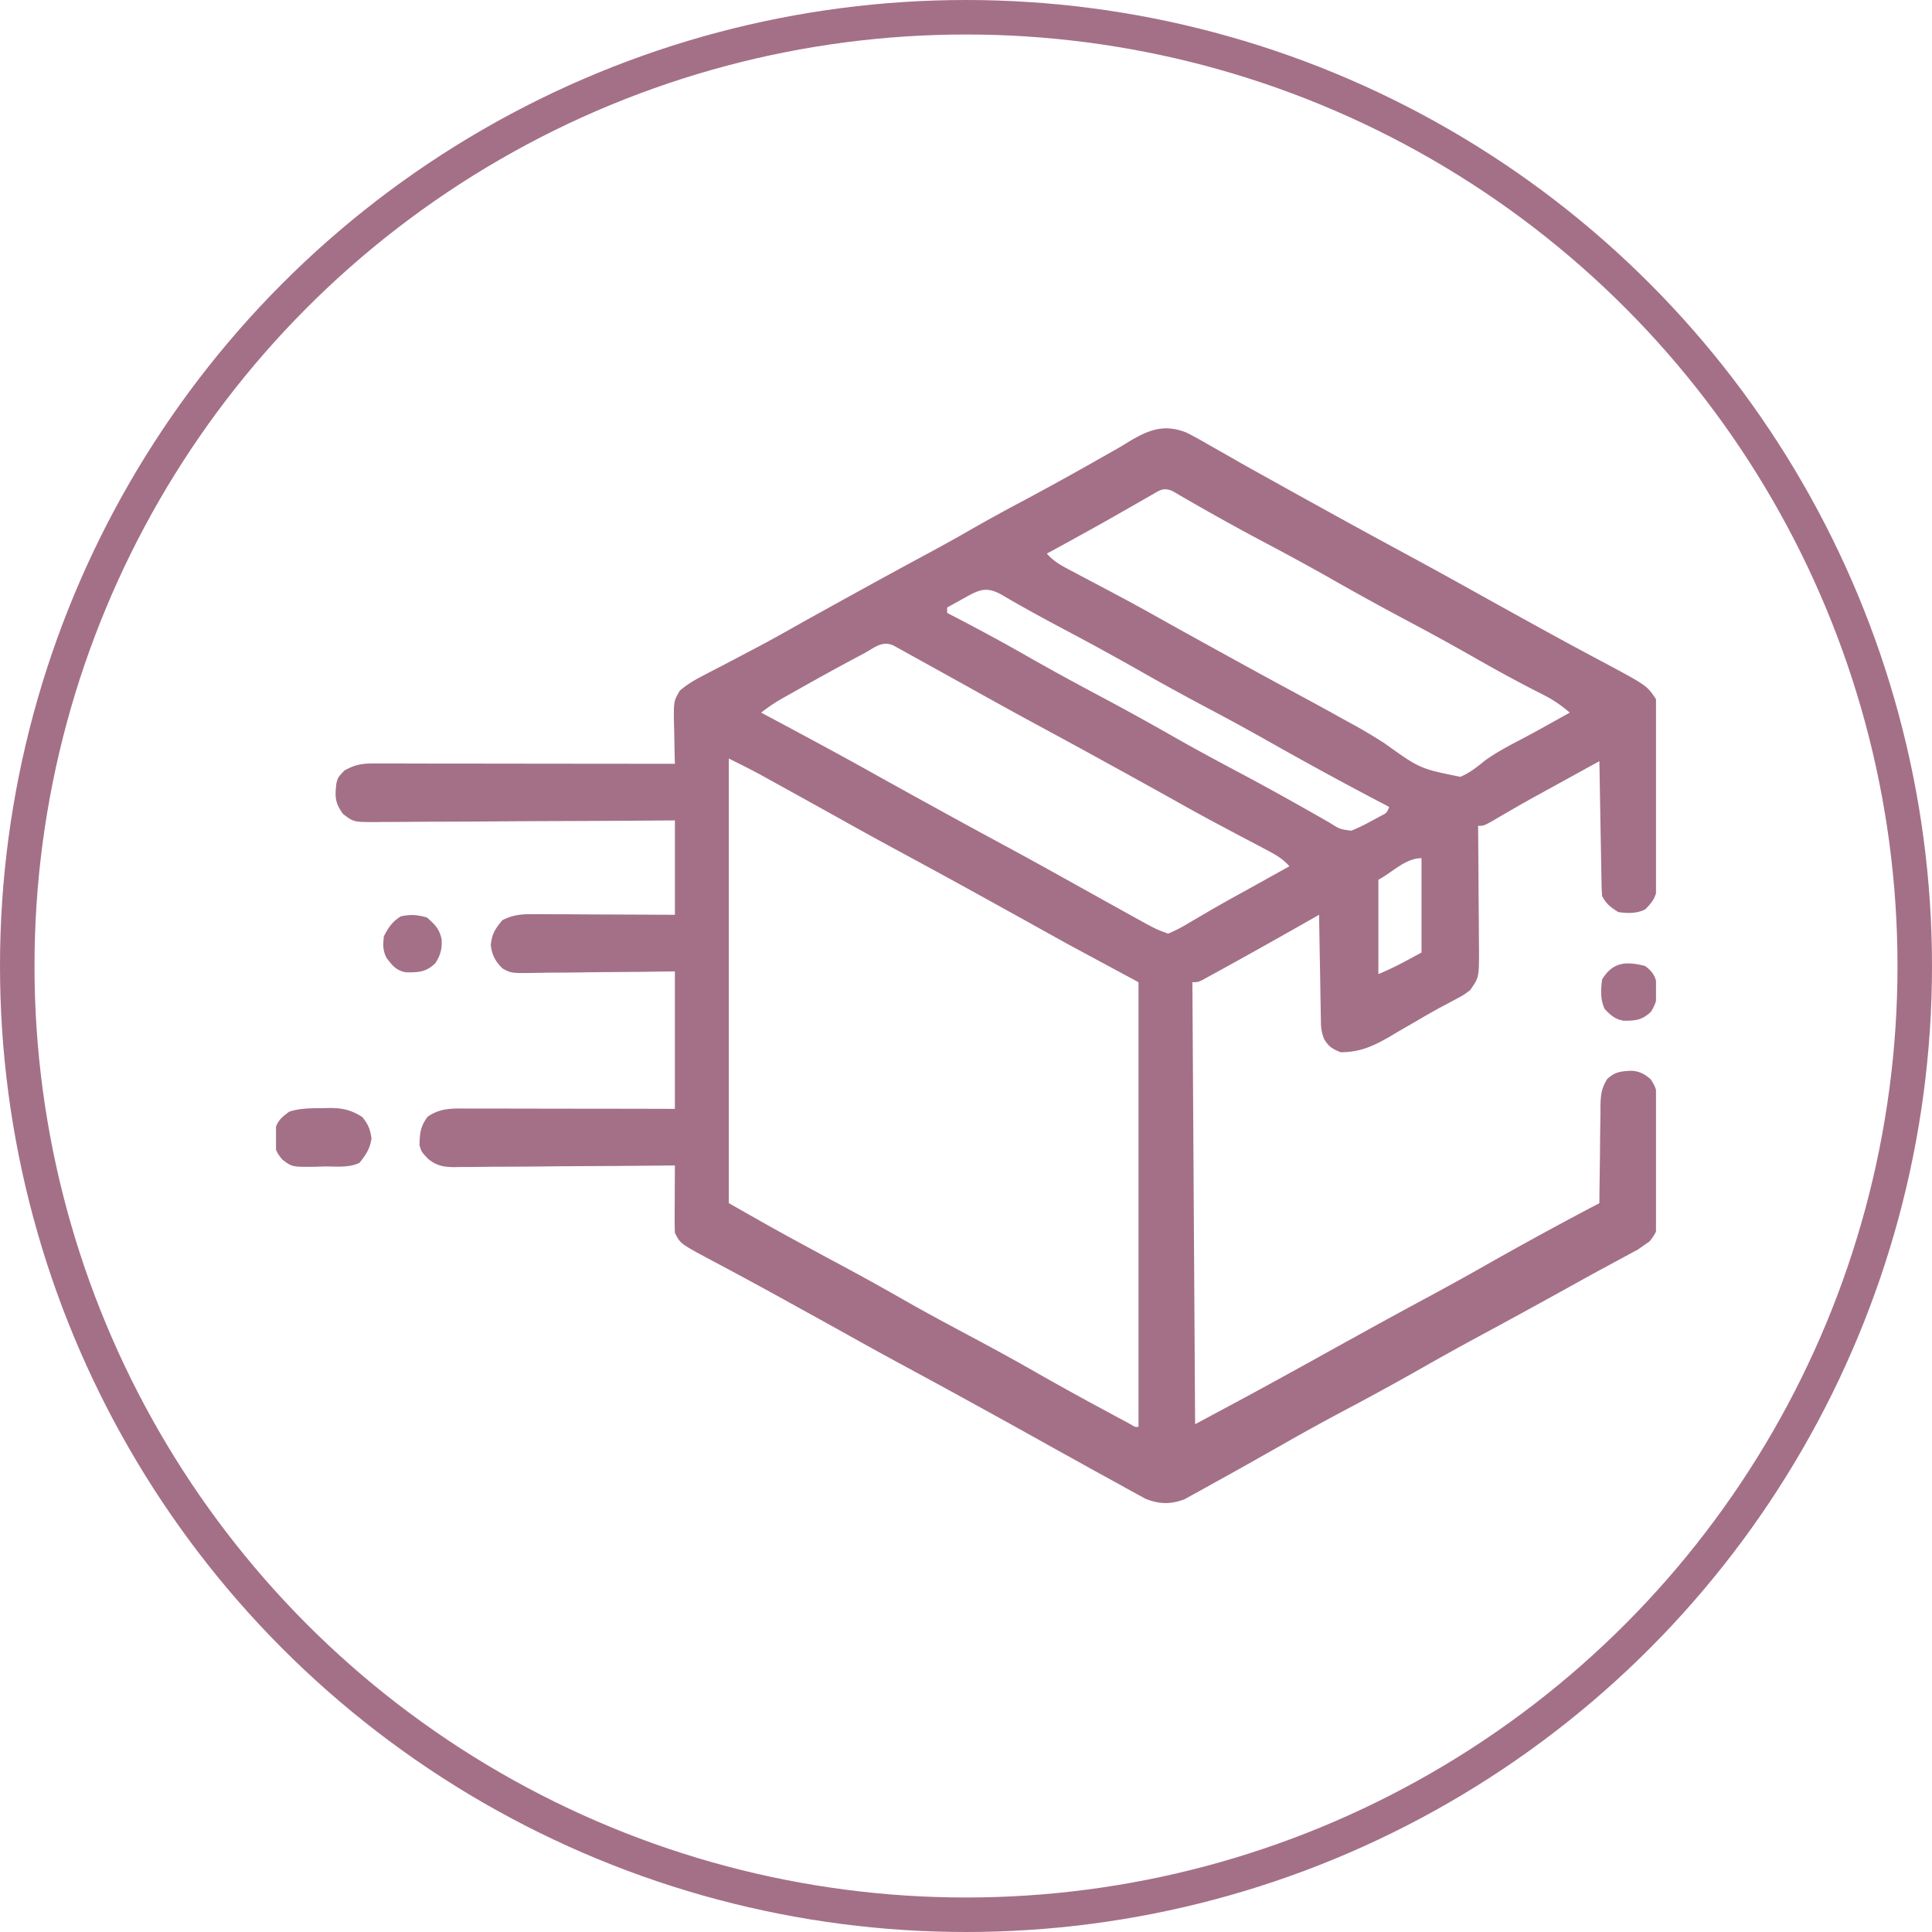<svg xmlns="http://www.w3.org/2000/svg" width="56" height="56" fill="none"><circle cx="28" cy="28" r="27.5" stroke="#A47087"/><g fill="#A47087" clip-path="url(#a)"><path d="M34.386 12.537c.234.116.459.243.684.375l.25.141.499.284c.247.143.496.281.746.419l.498.277c.497.277.995.552 1.493.827l.148.082c.745.41 1.492.817 2.24 1.221.557.302 1.112.608 1.666.916.497.278.995.553 1.493.828l.147.081c.516.285 1.033.57 1.553.848l.255.137c.156.084.313.168.47.25 1.21.65 1.21.65 1.472 1.043.02.242.02.242.023.544l.001.166c.002.182.002.364.002.546l.002.38v.796c0 .34.003.68.006 1.02l.002.785c0 .125 0 .25.002.375v.829c-.045.306-.134.434-.35.652-.25.125-.51.117-.782.078-.22-.14-.352-.236-.469-.468a6.746 6.746 0 0 1-.016-.377l-.004-.237-.004-.256-.005-.262a459.11 459.11 0 0 1-.025-1.394l-.024-1.38c-.302.166-.605.332-.908.5l-.307.168-.448.247-.15.082a42.996 42.996 0 0 0-.918.521c-.139.08-.277.162-.416.243-.212.113-.212.113-.368.113l.001.16c.005.55.009 1.1.011 1.65l.005.616c.003.295.005.59.006.886l.003.277c0 .806 0 .806-.26 1.177-.194.144-.194.144-.44.274l-.292.156-.17.09a25.14 25.14 0 0 0-.674.386l-.52.3-.25.149c-.481.274-.847.44-1.405.442-.235-.095-.346-.162-.477-.378a1.269 1.269 0 0 1-.094-.52l-.005-.209-.003-.223-.005-.23-.011-.725-.01-.493-.02-1.207-.137.079c-.871.495-1.744.987-2.622 1.47l-.223.123-.205.112-.181.1c-.147.07-.147.07-.304.07l.079 12.812c1.701-.91 1.701-.91 3.391-1.84.435-.243.87-.483 1.306-.723l.147-.082c.659-.364 1.32-.724 1.982-1.08.6-.324 1.195-.654 1.787-.992a117.841 117.841 0 0 1 3.105-1.69l.002-.301.015-1.112.004-.48c.002-.231.006-.462.01-.693v-.216c.008-.33.02-.51.196-.796.23-.213.392-.222.696-.24.242.015.379.09.562.245.172.258.176.341.18.642l.004.252v.273a1244.48 1244.48 0 0 1 .016 2.334l.004.27c-.003.622-.003.622-.23.927l-.209.146-.137.096-.129.069-.153.083-.167.089-.378.205-.211.114c-.302.163-.602.33-.902.496l-.142.079-.145.08c-.756.418-1.514.833-2.274 1.243-.6.323-1.195.653-1.787.99a84.31 84.31 0 0 1-2.153 1.18c-.622.33-1.24.669-1.851 1.018l-.899.508-.137.077c-.294.166-.588.33-.884.492l-.287.16a30.88 30.88 0 0 1-.403.222l-.233.13c-.413.155-.73.145-1.132-.012l-.26-.143-.144-.078c-.153-.083-.304-.168-.455-.252a108.734 108.734 0 0 1-1.088-.6l-.52-.287-.645-.36c-.492-.275-.985-.547-1.478-.819l-.147-.081a281.83 281.83 0 0 0-2.24-1.222c-.558-.301-1.112-.607-1.666-.916-.448-.25-.897-.498-1.347-.746l-.293-.162a140.89 140.89 0 0 0-1.565-.855l-.259-.139-.481-.256c-.898-.48-.898-.48-1.055-.794a8.823 8.823 0 0 1-.007-.442v-.266l.003-.278v-.28l.004-.687-.258.003c-.802.008-1.604.014-2.406.017-.413.002-.825.005-1.238.01-.398.004-.796.006-1.194.007-.152 0-.304.002-.456.004-.213.003-.425.004-.638.003l-.19.005c-.318-.003-.515-.033-.768-.235-.195-.204-.195-.204-.255-.4.01-.353.02-.532.235-.825.373-.263.728-.24 1.173-.238h.196a274.521 274.521 0 0 1 1.087.001l1.172.002 1.405.002c.712 0 1.424.002 2.135.004v-3.985l-1.045.014-.827.006c-.291.002-.582.005-.872.01-.28.004-.56.006-.84.007-.107 0-.214.002-.321.004-.835.016-.835.016-1.09-.125-.206-.2-.31-.396-.341-.678.03-.323.129-.475.336-.722.293-.15.533-.176.859-.174h.279l.3.002h.308l.809.005.826.003 1.62.008V23.78l-.855.006c-.93.007-1.862.011-2.792.014-.565.002-1.13.005-1.694.01-.492.003-.984.006-1.476.007-.26 0-.52.002-.781.004-.291.003-.582.004-.873.004l-.261.004c-.585-.004-.585-.004-.89-.237-.233-.328-.237-.499-.19-.89.046-.172.046-.172.231-.367.285-.163.493-.205.815-.205h.76l.887.002h.614l1.452.002 1.653.002 3.4.003-.006-.165c-.006-.25-.01-.498-.014-.748l-.008-.26c-.008-.641-.008-.641.171-.948.2-.17.396-.29.628-.411l.274-.144.292-.15a172.445 172.445 0 0 0 .751-.395 42.849 42.849 0 0 0 1.438-.785l.178-.1c.434-.242.87-.482 1.305-.723l.147-.08c.752-.416 1.506-.826 2.262-1.234.391-.211.78-.426 1.165-.649a53.034 53.034 0 0 1 1.529-.84 96.657 96.657 0 0 0 2.245-1.24l.407-.23c.142-.08.281-.164.419-.25.562-.336 1.008-.5 1.64-.25Zm-1.036 1.827-.22.125-.238.137a771.214 771.214 0 0 1-.738.421c-.379.214-.76.424-1.141.634l-.205.112-.464.254c.198.226.42.346.686.486l.275.146.145.076.752.398.15.08a56.877 56.877 0 0 1 1.272.696l.346.193c.434.242.87.482 1.305.723l.148.08c.744.412 1.491.819 2.24 1.223.389.21.778.421 1.164.637l.328.18c.33.179.649.369.965.572 1.037.743 1.037.743 2.208.979.27-.11.487-.287.713-.47.388-.282.823-.493 1.245-.719.256-.137.509-.278.762-.42l.264-.146.188-.105a3.701 3.701 0 0 0-.69-.478l-.171-.088-.184-.093a45.02 45.02 0 0 1-1.685-.918 78.206 78.206 0 0 0-2.036-1.118c-.742-.395-1.478-.8-2.209-1.218a75.325 75.325 0 0 0-1.914-1.043 70.733 70.733 0 0 1-2.42-1.347l-.184-.107c-.276-.139-.405-.027-.657.118Zm-5.404 2.972a354.768 354.768 0 0 0-.493.273v.156l.262.136c.7.364 1.392.738 2.077 1.13.673.383 1.352.754 2.036 1.117.743.395 1.479.8 2.21 1.218.631.36 1.271.702 1.913 1.044.871.463 1.73.944 2.586 1.435.296.187.296.187.627.234.213-.082.408-.184.608-.293l.23-.124c.194-.098.194-.098.264-.271l-.187-.1a114.715 114.715 0 0 1-3.28-1.786 69.64 69.64 0 0 0-1.768-.966 75.755 75.755 0 0 1-1.992-1.094 86.598 86.598 0 0 0-2.308-1.262c-.563-.3-1.124-.606-1.674-.93-.46-.267-.672-.164-1.11.083Zm-2.925 1.616-.197.104c-.545.29-1.086.589-1.624.892l-.234.132-.22.124-.194.11c-.172.105-.33.218-.49.342l.179.095c1.076.574 2.15 1.15 3.213 1.746.435.242.87.482 1.306.723l.147.08c.745.412 1.492.819 2.24 1.223a117.871 117.871 0 0 1 1.49.818l.353.196a637.331 637.331 0 0 0 1.994 1.108l.255.141c.302.159.302.159.62.276.217-.091.397-.185.596-.307l.371-.217.208-.122c.406-.236.818-.462 1.23-.69l.699-.388.412-.229c-.199-.226-.421-.346-.687-.486l-.274-.146-.145-.076c-.252-.132-.502-.265-.753-.398l-.15-.08c-.373-.198-.743-.4-1.111-.606l-.16-.09-.346-.193c-.435-.242-.87-.482-1.306-.723l-.147-.08c-.745-.412-1.492-.819-2.24-1.223-.555-.3-1.108-.605-1.659-.912-.485-.27-.97-.54-1.456-.808l-.313-.174c-.147-.08-.293-.162-.44-.243l-.26-.144c-.352-.185-.58.052-.907.225Zm-3.896 3.032v12.89c1.438.816 1.438.816 2.89 1.602.744.395 1.48.8 2.21 1.218.586.334 1.18.653 1.775.97.672.358 1.34.721 2.002 1.099.666.38 1.337.75 2.012 1.113l.27.146.249.134.222.119c.147.09.147.09.245.084V28.47l-2.031-1.094c-.401-.222-.802-.444-1.202-.668l-1.308-.724-.147-.081c-.745-.411-1.492-.818-2.24-1.222-.556-.3-1.11-.606-1.661-.913a469.08 469.08 0 0 0-2.154-1.194l-.25-.138c-.291-.156-.587-.303-.882-.45ZM39.953 25.5v2.734c.432-.173.841-.402 1.25-.625v-2.734c-.466 0-.839.406-1.25.625ZM9.357 32.121l.176-.005c.38-.002.637.05.967.26.172.21.228.35.268.62-.043.302-.158.47-.346.707-.31.155-.695.103-1.035.108l-.246.008c-.673.008-.673.008-.96-.21-.243-.294-.245-.447-.222-.814.063-.286.196-.41.432-.576.317-.1.636-.096.966-.098Z"/><path d="M12.375 26.594c.231.202.359.326.425.625.017.288-.026.455-.18.698-.273.264-.482.27-.85.267-.28-.044-.4-.2-.567-.418-.112-.224-.102-.376-.078-.625.136-.262.242-.425.493-.581.287-.06.474-.047.757.034ZM47.687 28c.219.17.295.286.342.56.018.32-.002.49-.176.768-.255.24-.436.26-.788.258-.247-.036-.38-.16-.55-.336-.135-.27-.115-.564-.078-.86.312-.515.705-.53 1.25-.39Z"/></g><defs><clipPath id="a"><path fill="#fff" d="M8 8h40v40H8z"/></clipPath></defs></svg>